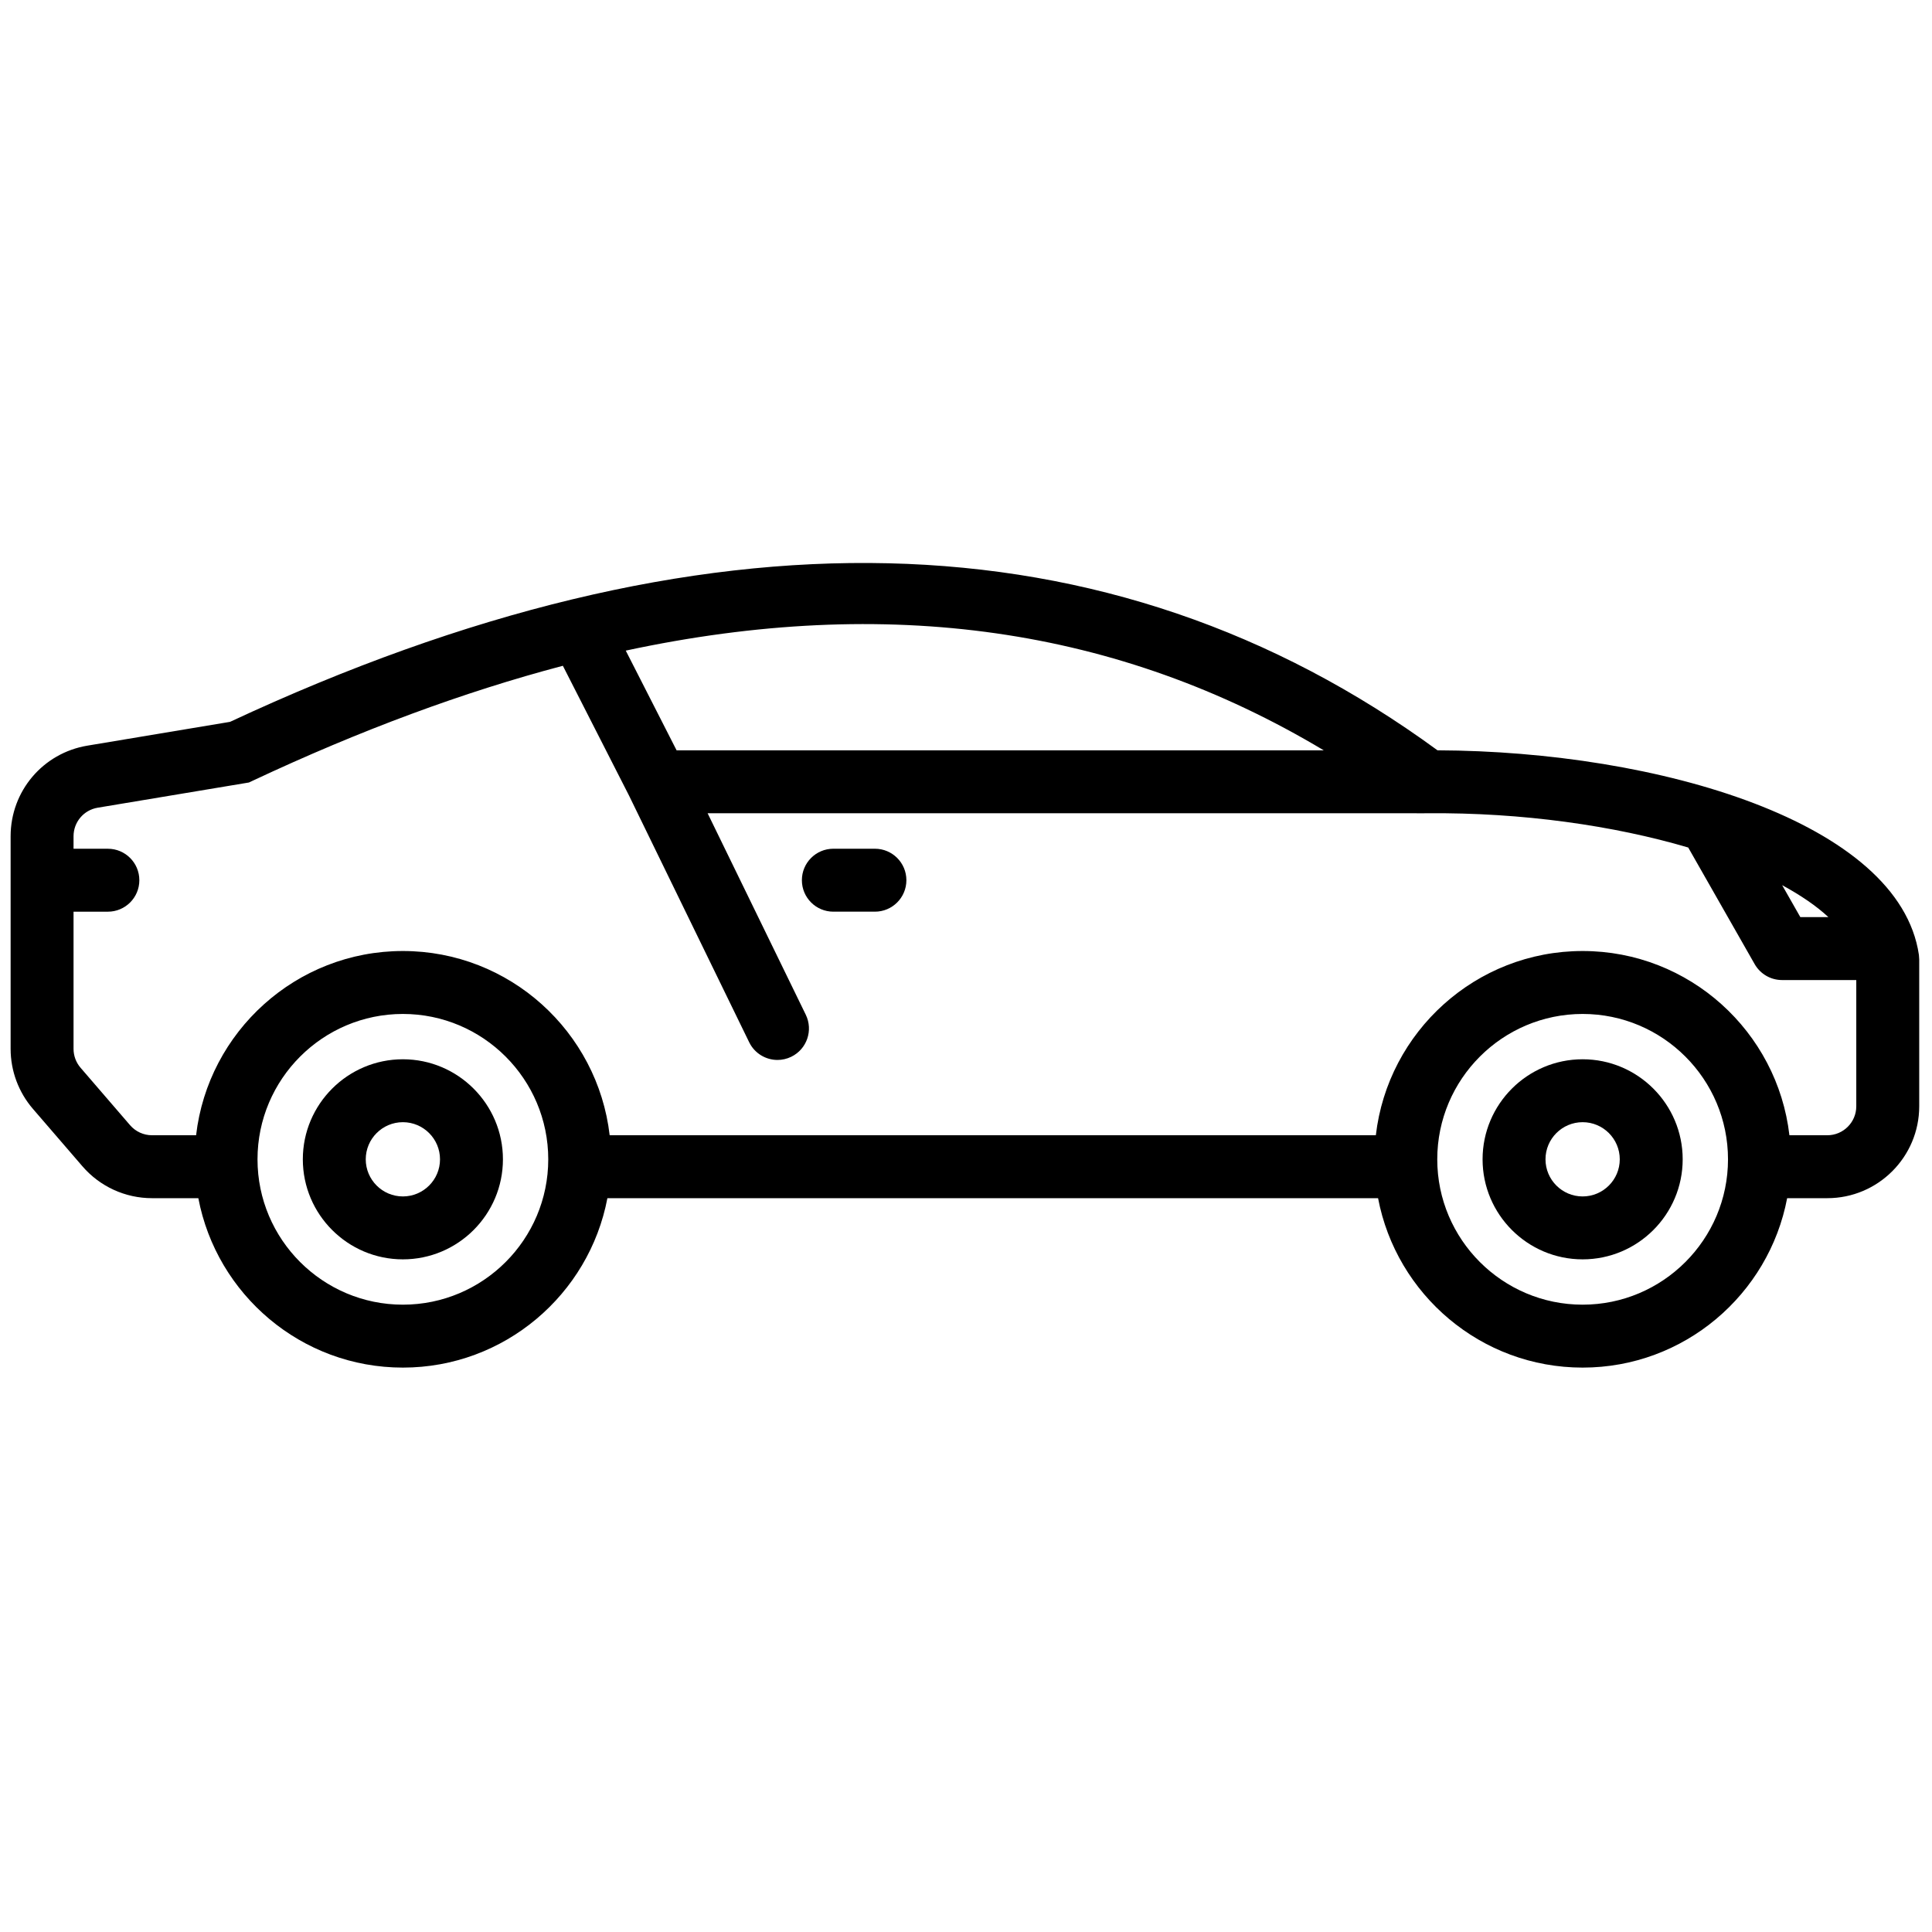 <svg xmlns="http://www.w3.org/2000/svg" xmlns:xlink="http://www.w3.org/1999/xlink" version="1.1" width="256" height="256" viewBox="0 0 256 256" xml:space="preserve">

<defs>
</defs>
<g style="stroke: none; stroke-width: 0; stroke-dasharray: none; stroke-linecap: butt; stroke-linejoin: miter; stroke-miterlimit: 10; fill: none; fill-rule: nonzero; opacity: 1;" transform="translate(1.407 1.407) scale(2.81 2.81)" >
	<path d="M 40.756 42.489 h -1.96 c -0.82 0 -1.484 -0.664 -1.484 -1.484 s 0.664 -1.484 1.484 -1.484 h 1.96 c 0.82 0 1.484 0.664 1.484 1.484 S 41.575 42.489 40.756 42.489 z" style="stroke: none; stroke-width: 1; stroke-dasharray: none; stroke-linecap: butt; stroke-linejoin: miter; stroke-miterlimit: 10; fill: rgb(0,0,0); fill-rule: nonzero; opacity: 1;" transform=" matrix(1 0 0 1 0 0) " stroke-linecap="round" />
	<path d="M 89.985 44.526 c -0.919 -6.254 -12.283 -9.606 -22.7 -9.646 c -15.461 -11.31 -34.615 -11.762 -56.938 -1.342 L 3.621 34.66 C 1.523 35.009 0 36.807 0 38.934 v 10.024 c 0 1.039 0.374 2.044 1.051 2.829 l 2.335 2.708 c 0.824 0.956 2.02 1.504 3.282 1.504 h 2.184 c 0.862 4.542 4.855 7.989 9.644 7.989 c 4.79 0 8.783 -3.447 9.645 -7.989 h 36.341 c 0.862 4.542 4.855 7.989 9.645 7.989 s 8.783 -3.447 9.645 -7.989 h 1.894 c 2.389 0 4.334 -1.944 4.334 -4.334 v -6.924 L 89.985 44.526 z M 85.717 42.746 h -1.323 l -0.858 -1.507 C 84.404 41.712 85.149 42.215 85.717 42.746 z M 61.921 34.881 H 31.404 l -2.397 -4.702 C 41.366 27.526 52.252 29.093 61.921 34.881 z M 18.497 61.021 c -3.78 0 -6.855 -3.075 -6.855 -6.854 c 0 -3.78 3.075 -6.855 6.855 -6.855 c 3.78 0 6.855 3.075 6.855 6.855 C 25.352 57.946 22.277 61.021 18.497 61.021 z M 74.128 61.021 c -3.78 0 -6.855 -3.075 -6.855 -6.854 c 0 -3.78 3.075 -6.855 6.855 -6.855 s 6.855 3.075 6.855 6.855 C 80.983 57.946 77.908 61.021 74.128 61.021 z M 85.666 53.032 h -1.787 c -0.565 -4.883 -4.719 -8.688 -9.751 -8.688 s -9.186 3.805 -9.751 8.688 H 28.248 c -0.565 -4.883 -4.719 -8.688 -9.751 -8.688 c -5.032 0 -9.186 3.805 -9.751 8.688 H 6.668 c -0.398 0 -0.775 -0.173 -1.035 -0.474 l -2.335 -2.709 c -0.213 -0.247 -0.331 -0.563 -0.331 -0.89 v -6.469 h 1.619 c 0.82 0 1.484 -0.664 1.484 -1.484 s -0.664 -1.484 -1.484 -1.484 H 2.967 v -0.588 c 0 -0.671 0.48 -1.238 1.142 -1.348 l 7.128 -1.188 l 0.185 -0.087 c 5.087 -2.387 9.954 -4.187 14.619 -5.417 l 3.122 6.125 l 5.664 11.628 c 0.257 0.527 0.785 0.834 1.335 0.834 c 0.218 0 0.439 -0.048 0.649 -0.15 c 0.737 -0.359 1.043 -1.247 0.684 -1.984 l -4.628 -9.499 h 33.437 l 0.004 0.003 l 0.498 -0.003 c 4.47 -0.04 8.798 0.582 12.301 1.616 l 3.134 5.5 c 0.265 0.463 0.756 0.749 1.289 0.749 h 3.502 v 5.952 C 87.033 52.419 86.42 53.032 85.666 53.032 z" style="stroke: none; stroke-width: 1; stroke-dasharray: none; stroke-linecap: butt; stroke-linejoin: miter; stroke-miterlimit: 10; fill: rgb(0,0,0); fill-rule: nonzero; opacity: 1;" transform=" matrix(1 0 0 1 0 0) " stroke-linecap="round" />
	<path d="M 74.128 49.449 c -2.602 0 -4.718 2.116 -4.718 4.718 c 0 2.601 2.116 4.717 4.718 4.717 s 4.718 -2.116 4.718 -4.717 C 78.846 51.565 76.729 49.449 74.128 49.449 z M 74.128 55.917 c -0.966 0 -1.751 -0.785 -1.751 -1.75 c 0 -0.966 0.785 -1.751 1.751 -1.751 s 1.751 0.785 1.751 1.751 C 75.879 55.132 75.093 55.917 74.128 55.917 z" style="stroke: none; stroke-width: 1; stroke-dasharray: none; stroke-linecap: butt; stroke-linejoin: miter; stroke-miterlimit: 10; fill: rgb(0,0,0); fill-rule: nonzero; opacity: 1;" transform=" matrix(1 0 0 1 0 0) " stroke-linecap="round" />
	<path d="M 18.497 49.449 c -2.601 0 -4.718 2.116 -4.718 4.718 c 0 2.601 2.116 4.717 4.718 4.717 s 4.718 -2.116 4.718 -4.717 C 23.215 51.565 21.098 49.449 18.497 49.449 z M 18.497 55.917 c -0.965 0 -1.751 -0.785 -1.751 -1.75 c 0 -0.966 0.785 -1.751 1.751 -1.751 c 0.965 0 1.751 0.785 1.751 1.751 C 20.248 55.132 19.462 55.917 18.497 55.917 z" style="stroke: none; stroke-width: 1; stroke-dasharray: none; stroke-linecap: butt; stroke-linejoin: miter; stroke-miterlimit: 10; fill: rgb(0,0,0); fill-rule: nonzero; opacity: 1;" transform=" matrix(1 0 0 1 0 0) " stroke-linecap="round" />
</g>
</svg>